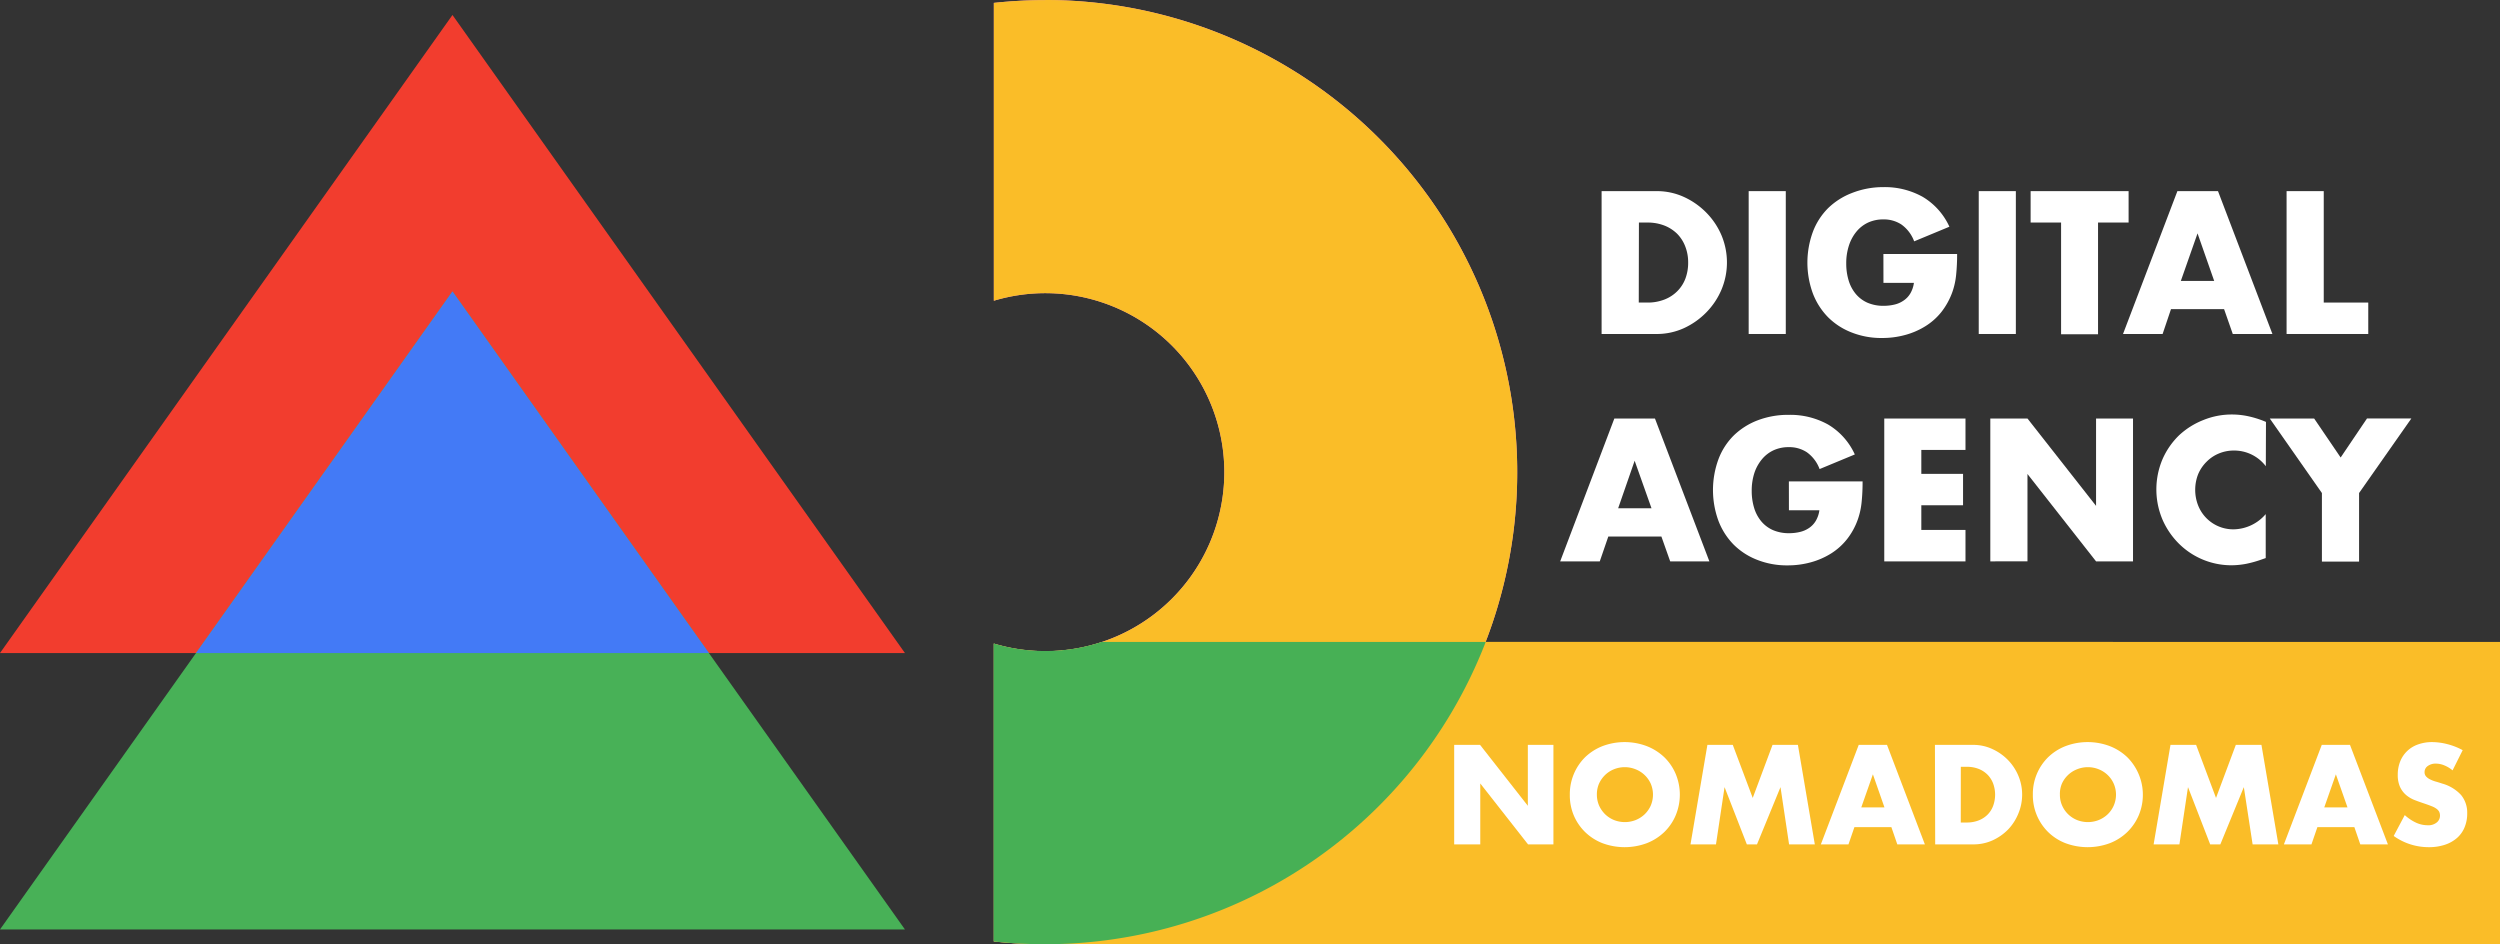 <svg id="Layer_1" data-name="Layer 1" xmlns="http://www.w3.org/2000/svg" viewBox="0 0 492.46 186"><rect x="0" y="0" width="492.46" height="186" fill="#333333" stroke="none"/><defs><style>.cls-1{fill:#f23d2e;}.cls-2{fill:#48b157;}.cls-3{fill:#437af6;}.cls-4{fill:#f493c2;}.cls-5{fill:#fabd28;}.cls-6{fill:#47b055;}.cls-7{isolation:isolate;}.cls-8{fill:#fff;}</style></defs><title>logo</title><polygon class="cls-1" points="89.13 128.64 0 128.64 44.56 65.79 89.13 2.95 133.69 65.79 178.26 128.64 89.13 128.64"/><polygon class="cls-2" points="89.13 183.09 0 183.09 44.56 120.25 89.13 57.4 133.69 120.25 178.26 183.09 89.13 183.09"/><polygon class="cls-3" points="89.13 128.64 38.61 128.64 63.87 93.02 89.13 57.4 114.38 93.02 139.64 128.64 89.13 128.64"/><path class="cls-4" d="M205.91,2.9a95.4,95.4,0,0,0-10.14.55V62.12a35.26,35.26,0,1,1,0,67.54v58.67A93,93,0,1,0,205.91,2.88Z" transform="translate(0 -2.88)"/><path class="cls-5" d="M492.46,129.33v59.54H209V131a69.67,69.67,0,0,0,22.57-1.69Z" transform="translate(0 -2.88)"/><path class="cls-5" d="M205.91,2.9a95.4,95.4,0,0,0-10.14.55V62.12a35.26,35.26,0,1,1,0,67.54v58.67A93,93,0,1,0,205.91,2.88Z" transform="translate(0 -2.88)"/><path class="cls-6" d="M217,129.33a35.33,35.33,0,0,1-21.27.3v58.7a93.07,93.07,0,0,0,96.93-59Z" transform="translate(0 -2.88)"/><g class="cls-7"><g class="cls-7"><path class="cls-8" d="M286.45,169.21v-19.6h5.1l9.41,12v-12H306v19.6H301l-9.41-12v12Z" transform="translate(0 -2.88)"/></g><g class="cls-7"><path class="cls-8" d="M309.23,159.41a10.24,10.24,0,0,1,3-7.36,10.45,10.45,0,0,1,3.42-2.19,12.36,12.36,0,0,1,8.75,0,10.59,10.59,0,0,1,3.45,2.19,10.06,10.06,0,0,1,2.24,3.29,10.63,10.63,0,0,1,0,8.14,10,10,0,0,1-2.24,3.29,10.45,10.45,0,0,1-3.45,2.2,12.51,12.51,0,0,1-8.75,0,10.31,10.31,0,0,1-3.42-2.2,10.09,10.09,0,0,1-2.23-3.29A10.2,10.2,0,0,1,309.23,159.41Zm5.33,0a5.31,5.31,0,0,0,.44,2.16,5.66,5.66,0,0,0,1.2,1.72,5.54,5.54,0,0,0,1.75,1.13,5.82,5.82,0,0,0,4.24,0,5.64,5.64,0,0,0,1.77-1.13,5.52,5.52,0,0,0,1.21-1.72,5.52,5.52,0,0,0,0-4.32,5.46,5.46,0,0,0-3-2.84,5.69,5.69,0,0,0-4.24,0,5.38,5.38,0,0,0-1.75,1.13,5.61,5.61,0,0,0-1.2,1.71A5.31,5.31,0,0,0,314.56,159.41Z" transform="translate(0 -2.88)"/><path class="cls-8" d="M333,169.21l3.33-19.6h5l3.93,10.45,3.9-10.45h5l3.33,19.6h-5.07l-1.69-11.28-4.63,11.28h-2l-4.39-11.28-1.69,11.28Z" transform="translate(0 -2.88)"/><path class="cls-8" d="M372.57,165.81h-7.28l-1.17,3.4h-5.44l7.46-19.6h5.57l7.46,19.6h-5.43Zm-1.36-3.88-2.28-6.52-2.29,6.52Z" transform="translate(0 -2.88)"/><path class="cls-8" d="M381.15,149.61h7.54a8.84,8.84,0,0,1,3.75.81,10.21,10.21,0,0,1,3.07,2.14,9.94,9.94,0,0,1,2.07,3.12,9.52,9.52,0,0,1,.75,3.73,9.67,9.67,0,0,1-.74,3.71,10,10,0,0,1-2,3.13,10.27,10.27,0,0,1-3.07,2.16,9.06,9.06,0,0,1-3.78.8h-7.54Zm5.09,15.29h1.17a6.3,6.3,0,0,0,2.37-.42,5.1,5.1,0,0,0,1.75-1.14,4.85,4.85,0,0,0,1.09-1.73,6.42,6.42,0,0,0,0-4.38,5,5,0,0,0-1.1-1.74,5.12,5.12,0,0,0-1.76-1.15,6.18,6.18,0,0,0-2.34-.41h-1.17Z" transform="translate(0 -2.88)"/><path class="cls-8" d="M400.44,159.41a10.14,10.14,0,0,1,3-7.36,10.25,10.25,0,0,1,3.42-2.19,12.36,12.36,0,0,1,8.75,0,10.44,10.44,0,0,1,3.44,2.19,10.46,10.46,0,0,1,2.25,11.43,10.14,10.14,0,0,1-2.25,3.29,10.3,10.3,0,0,1-3.44,2.2,12.51,12.51,0,0,1-8.75,0,10.11,10.11,0,0,1-3.42-2.2,10.14,10.14,0,0,1-3-7.36Zm5.33,0a5.15,5.15,0,0,0,.44,2.16,5.33,5.33,0,0,0,1.2,1.72,5.43,5.43,0,0,0,1.75,1.13,5.82,5.82,0,0,0,4.24,0,5.64,5.64,0,0,0,1.77-1.13,5.33,5.33,0,0,0,1.2-1.72,5.41,5.41,0,0,0,0-4.32,5.29,5.29,0,0,0-1.2-1.71,5.46,5.46,0,0,0-1.77-1.13,5.69,5.69,0,0,0-4.24,0,5.44,5.44,0,0,0-3,2.84A5.15,5.15,0,0,0,405.77,159.41Z" transform="translate(0 -2.88)"/><path class="cls-8" d="M424.23,169.21l3.32-19.6h5.05l3.92,10.45,3.9-10.45h5.05l3.33,19.6h-5.07L442,157.93l-4.63,11.28h-2L431,157.93l-1.69,11.28Z" transform="translate(0 -2.88)"/><path class="cls-8" d="M463.77,165.81h-7.28l-1.17,3.4h-5.43l7.46-19.6h5.56l7.47,19.6h-5.44Zm-1.35-3.88-2.29-6.52-2.29,6.52Z" transform="translate(0 -2.88)"/><path class="cls-8" d="M483.12,154.63a6.16,6.16,0,0,0-1.67-1,4.33,4.33,0,0,0-1.61-.33,2.61,2.61,0,0,0-1.61.47,1.45,1.45,0,0,0-.63,1.22,1.22,1.22,0,0,0,.32.86,2.61,2.61,0,0,0,.82.58,6,6,0,0,0,1.14.43q.63.18,1.26.39a7.89,7.89,0,0,1,3.65,2.23A5.46,5.46,0,0,1,486,163.1a7,7,0,0,1-.51,2.73,5.58,5.58,0,0,1-1.48,2.1,6.87,6.87,0,0,1-2.39,1.35,10,10,0,0,1-3.21.48,11.82,11.82,0,0,1-6.89-2.21l2.18-4.11a8.82,8.82,0,0,0,2.26,1.51,5.46,5.46,0,0,0,2.21.49,2.62,2.62,0,0,0,1.86-.57,1.72,1.72,0,0,0,.61-1.3,1.86,1.86,0,0,0-.15-.77,1.77,1.77,0,0,0-.52-.59,3.82,3.82,0,0,0-.95-.51c-.39-.16-.86-.33-1.42-.52s-1.3-.44-1.93-.69a6,6,0,0,1-1.7-1,4.7,4.7,0,0,1-1.19-1.57,5.66,5.66,0,0,1-.46-2.41,7,7,0,0,1,.48-2.64,5.81,5.81,0,0,1,3.49-3.34,8.1,8.1,0,0,1,2.82-.47,12.31,12.31,0,0,1,3,.41,12.94,12.94,0,0,1,3,1.18Z" transform="translate(0 -2.88)"/></g></g><g class="cls-7"><g class="cls-7"><path class="cls-8" d="M327.27,108.57H316.81l-1.68,4.89h-7.8L318,85.32h8l10.72,28.14H329ZM325.32,103,322,93.64,318.75,103Z" transform="translate(0 -2.88)"/></g><g class="cls-7"><path class="cls-8" d="M352.38,97.71H366.9a38.78,38.78,0,0,1-.19,4.07,14.44,14.44,0,0,1-.74,3.4,13.61,13.61,0,0,1-2.13,3.9,12.46,12.46,0,0,1-3.15,2.83,15,15,0,0,1-4,1.74,16.94,16.94,0,0,1-4.55.6,15.86,15.86,0,0,1-6-1.09,13.41,13.41,0,0,1-4.64-3,13.6,13.6,0,0,1-3-4.7,17.64,17.64,0,0,1,0-12.1,13.14,13.14,0,0,1,3-4.68,13.88,13.88,0,0,1,4.72-3,16.77,16.77,0,0,1,6.16-1.08,15.28,15.28,0,0,1,7.73,1.91,13.18,13.18,0,0,1,5.26,5.89l-6.94,2.88a7.1,7.1,0,0,0-2.52-3.32,6.28,6.28,0,0,0-3.53-1,7.1,7.1,0,0,0-3,.61,6.58,6.58,0,0,0-2.29,1.76A8.31,8.31,0,0,0,345.6,96a11.23,11.23,0,0,0-.54,3.59,11.38,11.38,0,0,0,.47,3.32,7.55,7.55,0,0,0,1.4,2.65,6.36,6.36,0,0,0,2.31,1.74,7.82,7.82,0,0,0,3.21.61,8.93,8.93,0,0,0,2.09-.24,5.33,5.33,0,0,0,1.82-.79,4.43,4.43,0,0,0,1.32-1.4,5.6,5.6,0,0,0,.71-2.09h-6Z" transform="translate(0 -2.88)"/><path class="cls-8" d="M387.17,91.51h-8.7v4.71h8.22v6.19h-8.22v4.86h8.7v6.19h-16V85.32h16Z" transform="translate(0 -2.88)"/></g><g class="cls-7"><path class="cls-8" d="M392.06,113.46V85.32h7.32l13.51,17.21V85.32h7.28v28.14h-7.28L399.38,96.25v17.21Z" transform="translate(0 -2.88)"/></g><g class="cls-7"><path class="cls-8" d="M446.33,94.72a7.81,7.81,0,0,0-6.27-3.09,7.6,7.6,0,0,0-3,.59,7.28,7.28,0,0,0-2.41,1.63A7.58,7.58,0,0,0,433,96.29a8.47,8.47,0,0,0,0,6.16,7.43,7.43,0,0,0,7,4.7,8.48,8.48,0,0,0,6.31-3v8.66l-.75.26a21.79,21.79,0,0,1-3.13.88,15.78,15.78,0,0,1-2.88.28,14.66,14.66,0,0,1-10.28-4.2,15.31,15.31,0,0,1-3.27-4.74,15.24,15.24,0,0,1,0-12,14.89,14.89,0,0,1,3.25-4.67A15.12,15.12,0,0,1,434,85.63a14.8,14.8,0,0,1,5.64-1.1,15.17,15.17,0,0,1,3.3.36,19.27,19.27,0,0,1,3.42,1.1Z" transform="translate(0 -2.88)"/><path class="cls-8" d="M457.38,100,447.11,85.32h8.74L461.07,93l5.19-7.69H475L464.7,100v13.51h-7.32Z" transform="translate(0 -2.88)"/></g></g><g class="cls-7"><g class="cls-7"><path class="cls-8" d="M315.49,40.53h10.83a12.79,12.79,0,0,1,5.39,1.15,14.77,14.77,0,0,1,4.4,3.08,14.36,14.36,0,0,1,3,4.48,13.86,13.86,0,0,1,0,10.68,14.33,14.33,0,0,1-3,4.5,14.78,14.78,0,0,1-4.4,3.1,12.87,12.87,0,0,1-5.43,1.15H315.49Zm7.32,21.95h1.68a9,9,0,0,0,3.39-.6,7.29,7.29,0,0,0,2.52-1.64A7,7,0,0,0,332,57.75a8.86,8.86,0,0,0,.54-3.15,8.54,8.54,0,0,0-.56-3.14,7.25,7.25,0,0,0-1.58-2.5,7.48,7.48,0,0,0-2.52-1.64,9,9,0,0,0-3.36-.6h-1.68Z" transform="translate(0 -2.88)"/><path class="cls-8" d="M351.77,40.53V68.67h-7.31V40.53Z" transform="translate(0 -2.88)"/><path class="cls-8" d="M371,52.92h14.52a38.78,38.78,0,0,1-.19,4.07,14.44,14.44,0,0,1-.74,3.4,14.11,14.11,0,0,1-2.13,3.9,12.34,12.34,0,0,1-3.16,2.83,14.78,14.78,0,0,1-4,1.74,17,17,0,0,1-4.56.6,15.85,15.85,0,0,1-6-1.09,13.41,13.41,0,0,1-4.64-3,13.6,13.6,0,0,1-3-4.7,17.64,17.64,0,0,1,0-12.1,13.14,13.14,0,0,1,3-4.68,13.88,13.88,0,0,1,4.72-3A16.77,16.77,0,0,1,371,39.74a15.3,15.3,0,0,1,7.73,1.91A13.18,13.18,0,0,1,384,47.54l-6.94,2.88a7.1,7.1,0,0,0-2.52-3.32,6.28,6.28,0,0,0-3.53-1,7.1,7.1,0,0,0-3,.61,6.58,6.58,0,0,0-2.29,1.76,8.31,8.31,0,0,0-1.5,2.74,11.23,11.23,0,0,0-.54,3.59,11.38,11.38,0,0,0,.47,3.32,7.55,7.55,0,0,0,1.4,2.65,6.36,6.36,0,0,0,2.31,1.74,7.82,7.82,0,0,0,3.21.61,9,9,0,0,0,2.09-.24,5.19,5.19,0,0,0,1.81-.79,4.35,4.35,0,0,0,1.33-1.4,5.6,5.6,0,0,0,.71-2.09h-6Z" transform="translate(0 -2.88)"/><path class="cls-8" d="M397.09,40.53V68.67h-7.31V40.53Z" transform="translate(0 -2.88)"/></g><g class="cls-7"><path class="cls-8" d="M413.28,46.72v22H406v-22h-6V40.53H419.3v6.19Z" transform="translate(0 -2.88)"/></g><g class="cls-7"><path class="cls-8" d="M438.11,63.78H427.65L426,68.67h-7.8l10.71-28.14h8l10.72,28.14h-7.81Zm-1.95-5.56-3.28-9.37-3.29,9.37Z" transform="translate(0 -2.88)"/><path class="cls-8" d="M457.74,40.53V62.48h8.77v6.19H450.42V40.53Z" transform="translate(0 -2.88)"/></g></g></svg>